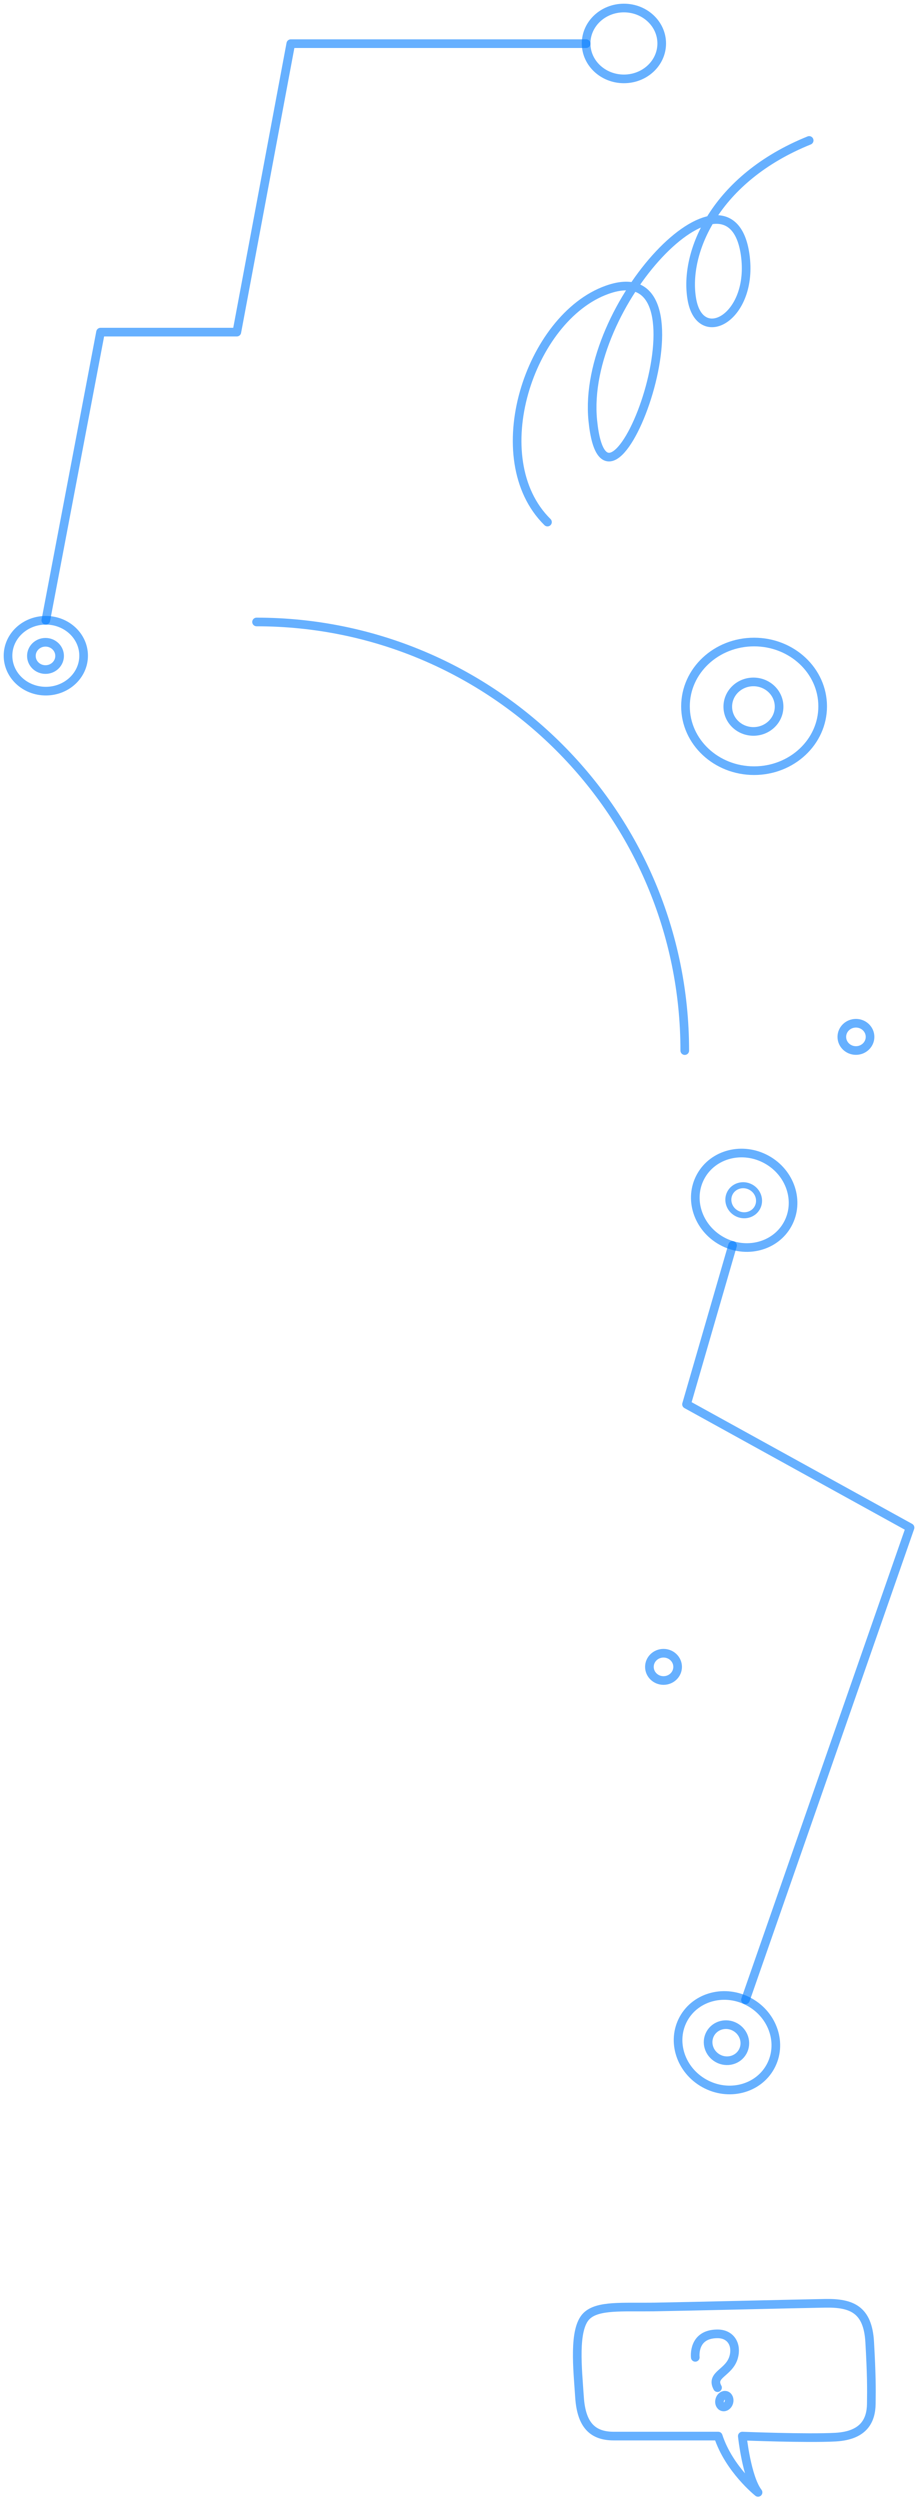 <svg width="230" height="623" viewBox="0 0 230 623" fill="none" xmlns="http://www.w3.org/2000/svg">
<path d="M165.071 10.83C165.071 15.71 160.851 19.66 155.641 19.66C150.431 19.66 146.211 15.71 146.211 10.83C146.211 5.95 150.431 2 155.641 2C160.851 2 165.071 5.96 165.071 10.83Z" stroke="#007BFF" stroke-opacity="0.6" stroke-width="2.157" stroke-miterlimit="10" stroke-linecap="round" stroke-linejoin="round"/>
<path d="M11.43 172.24C16.638 172.24 20.86 168.287 20.86 163.41C20.86 158.533 16.638 154.58 11.43 154.58C6.222 154.58 2 158.533 2 163.41C2 168.287 6.222 172.24 11.43 172.24Z" stroke="#007BFF" stroke-opacity="0.6" stroke-width="2.157" stroke-miterlimit="10" stroke-linecap="round" stroke-linejoin="round"/>
<path d="M14.87 163.461C14.87 165.341 13.29 166.861 11.35 166.861C9.4 166.861 7.83 165.341 7.83 163.461C7.83 161.581 9.41 160.061 11.35 160.061C13.29 160.061 14.87 161.581 14.87 163.461Z" stroke="#007BFF" stroke-opacity="0.6" stroke-width="2.157" stroke-miterlimit="10" stroke-linecap="round" stroke-linejoin="round"/>
<path d="M11.43 154.58L25.08 82.77H59.08L72.54 10.88H146.22" stroke="#007BFF" stroke-opacity="0.6" stroke-width="2.157" stroke-miterlimit="10" stroke-linecap="round" stroke-linejoin="round"/>
<path d="M136.573 130.11C120.563 114.34 132.043 79.16 151.423 72.23C180.273 61.91 151.353 139.88 147.873 104.77C145.013 75.84 182.113 37.15 185.883 63.44C188.113 79.02 174.673 86.51 172.593 74.6C170.553 62.92 178.383 44.46 201.853 35" stroke="#007BFF" stroke-opacity="0.6" stroke-width="2.157" stroke-miterlimit="10" stroke-linecap="round" stroke-linejoin="round"/>
<path d="M64 155C122.99 155 170.82 202.82 170.82 261.82" stroke="#007BFF" stroke-opacity="0.6" stroke-width="2.157" stroke-miterlimit="10" stroke-linecap="round" stroke-linejoin="round"/>
<path d="M188.11 192.06C197.56 192.06 205.22 184.883 205.22 176.03C205.22 167.177 197.56 160 188.11 160C178.66 160 171 167.177 171 176.03C171 184.883 178.66 192.06 188.11 192.06Z" stroke="#007BFF" stroke-opacity="0.6" stroke-width="2.157" stroke-miterlimit="10" stroke-linecap="round" stroke-linejoin="round"/>
<path d="M194.351 176.11C194.351 179.52 191.491 182.28 187.951 182.28C184.421 182.28 181.551 179.52 181.551 176.11C181.551 172.7 184.411 169.94 187.951 169.94C191.491 169.94 194.351 172.7 194.351 176.11Z" stroke="#007BFF" stroke-opacity="0.6" stroke-width="2.157" stroke-miterlimit="10" stroke-linecap="round" stroke-linejoin="round"/>
<path d="M185.969 498.382L227.016 380.706L171.258 349.965L182.738 310.378" stroke="#007BFF" stroke-opacity="0.6" stroke-width="2.157" stroke-miterlimit="10" stroke-linecap="round" stroke-linejoin="round"/>
<path d="M192.175 515.04C189.085 520.644 181.728 522.515 175.747 519.217C169.765 515.919 167.42 508.7 170.51 503.095C173.6 497.49 180.957 495.62 186.938 498.918C192.919 502.215 195.27 509.426 192.175 515.04Z" stroke="#007BFF" stroke-opacity="0.6" stroke-width="2.157" stroke-miterlimit="10" stroke-linecap="round" stroke-linejoin="round"/>
<path d="M179.071 512.964C181.306 514.196 184.081 513.446 185.27 511.289C186.46 509.132 185.612 506.384 183.378 505.152C181.143 503.921 178.368 504.671 177.179 506.828C175.989 508.985 176.837 511.732 179.071 512.964Z" stroke="#007BFF" stroke-opacity="0.6" stroke-width="2.157" stroke-miterlimit="10" stroke-linecap="round" stroke-linejoin="round"/>
<path d="M180.047 309.272C186.03 312.57 193.385 310.7 196.476 305.094C199.566 299.489 197.222 292.271 191.239 288.972C185.256 285.674 177.901 287.544 174.81 293.15C171.72 298.755 174.065 305.973 180.047 309.272Z" stroke="#007BFF" stroke-opacity="0.6" stroke-width="2.157" stroke-miterlimit="10" stroke-linecap="round" stroke-linejoin="round"/>
<path d="M188.91 300.981C187.935 302.751 185.622 303.405 183.73 302.362C181.838 301.319 181.156 299.014 182.132 297.244C183.108 295.474 185.42 294.821 187.313 295.864C189.205 296.907 189.886 299.211 188.91 300.981Z" stroke="#007BFF" stroke-opacity="0.6" stroke-width="1.5"/>
<path d="M179.552 598.036C179.322 598.816 179.632 599.606 180.262 599.796C180.892 599.986 181.582 599.496 181.822 598.716C182.052 597.936 181.742 597.146 181.112 596.956C180.482 596.766 179.782 597.246 179.552 598.036Z" stroke="#007BFF" stroke-opacity="0.6" stroke-width="2.157" stroke-miterlimit="10" stroke-linecap="round" stroke-linejoin="round"/>
<path d="M185.173 607.096C185.173 607.096 186.253 617.426 189.103 621.126C189.103 621.126 181.863 615.386 179.163 607.096C173.193 607.096 158.353 607.096 153.113 607.096C147.873 607.096 145.023 604.396 144.563 597.386C144.103 590.376 142.963 580.466 146.313 577.176C149.113 574.426 155.273 575.036 163.073 574.926C170.873 574.806 199.143 574.116 205.793 574.006C212.443 573.886 216.483 575.506 216.953 583.656C217.413 591.806 217.413 595.096 217.353 599.086C217.293 603.076 215.623 606.946 208.453 607.356C201.273 607.746 185.173 607.096 185.173 607.096Z" stroke="#007BFF" stroke-opacity="0.6" stroke-width="2.157" stroke-miterlimit="10" stroke-linecap="round" stroke-linejoin="round"/>
<path d="M173.444 587.476C173.444 587.476 172.714 581.616 178.994 581.616C182.384 581.616 183.894 584.436 183.004 587.476C181.844 591.406 177.184 591.756 178.994 595.026" stroke="#007BFF" stroke-opacity="0.6" stroke-width="2.157" stroke-miterlimit="10" stroke-linecap="round" stroke-linejoin="round"/>
<path d="M165.52 418.8C167.464 418.8 169.04 417.278 169.04 415.4C169.04 413.522 167.464 412 165.52 412C163.576 412 162 413.522 162 415.4C162 417.278 163.576 418.8 165.52 418.8Z" stroke="#007BFF" stroke-opacity="0.6" stroke-width="2.157" stroke-miterlimit="10" stroke-linecap="round" stroke-linejoin="round"/>
<path d="M213.52 261.8C215.464 261.8 217.04 260.278 217.04 258.4C217.04 256.522 215.464 255 213.52 255C211.576 255 210 256.522 210 258.4C210 260.278 211.576 261.8 213.52 261.8Z" stroke="#007BFF" stroke-opacity="0.6" stroke-width="2.157" stroke-miterlimit="10" stroke-linecap="round" stroke-linejoin="round"/>
</svg>
